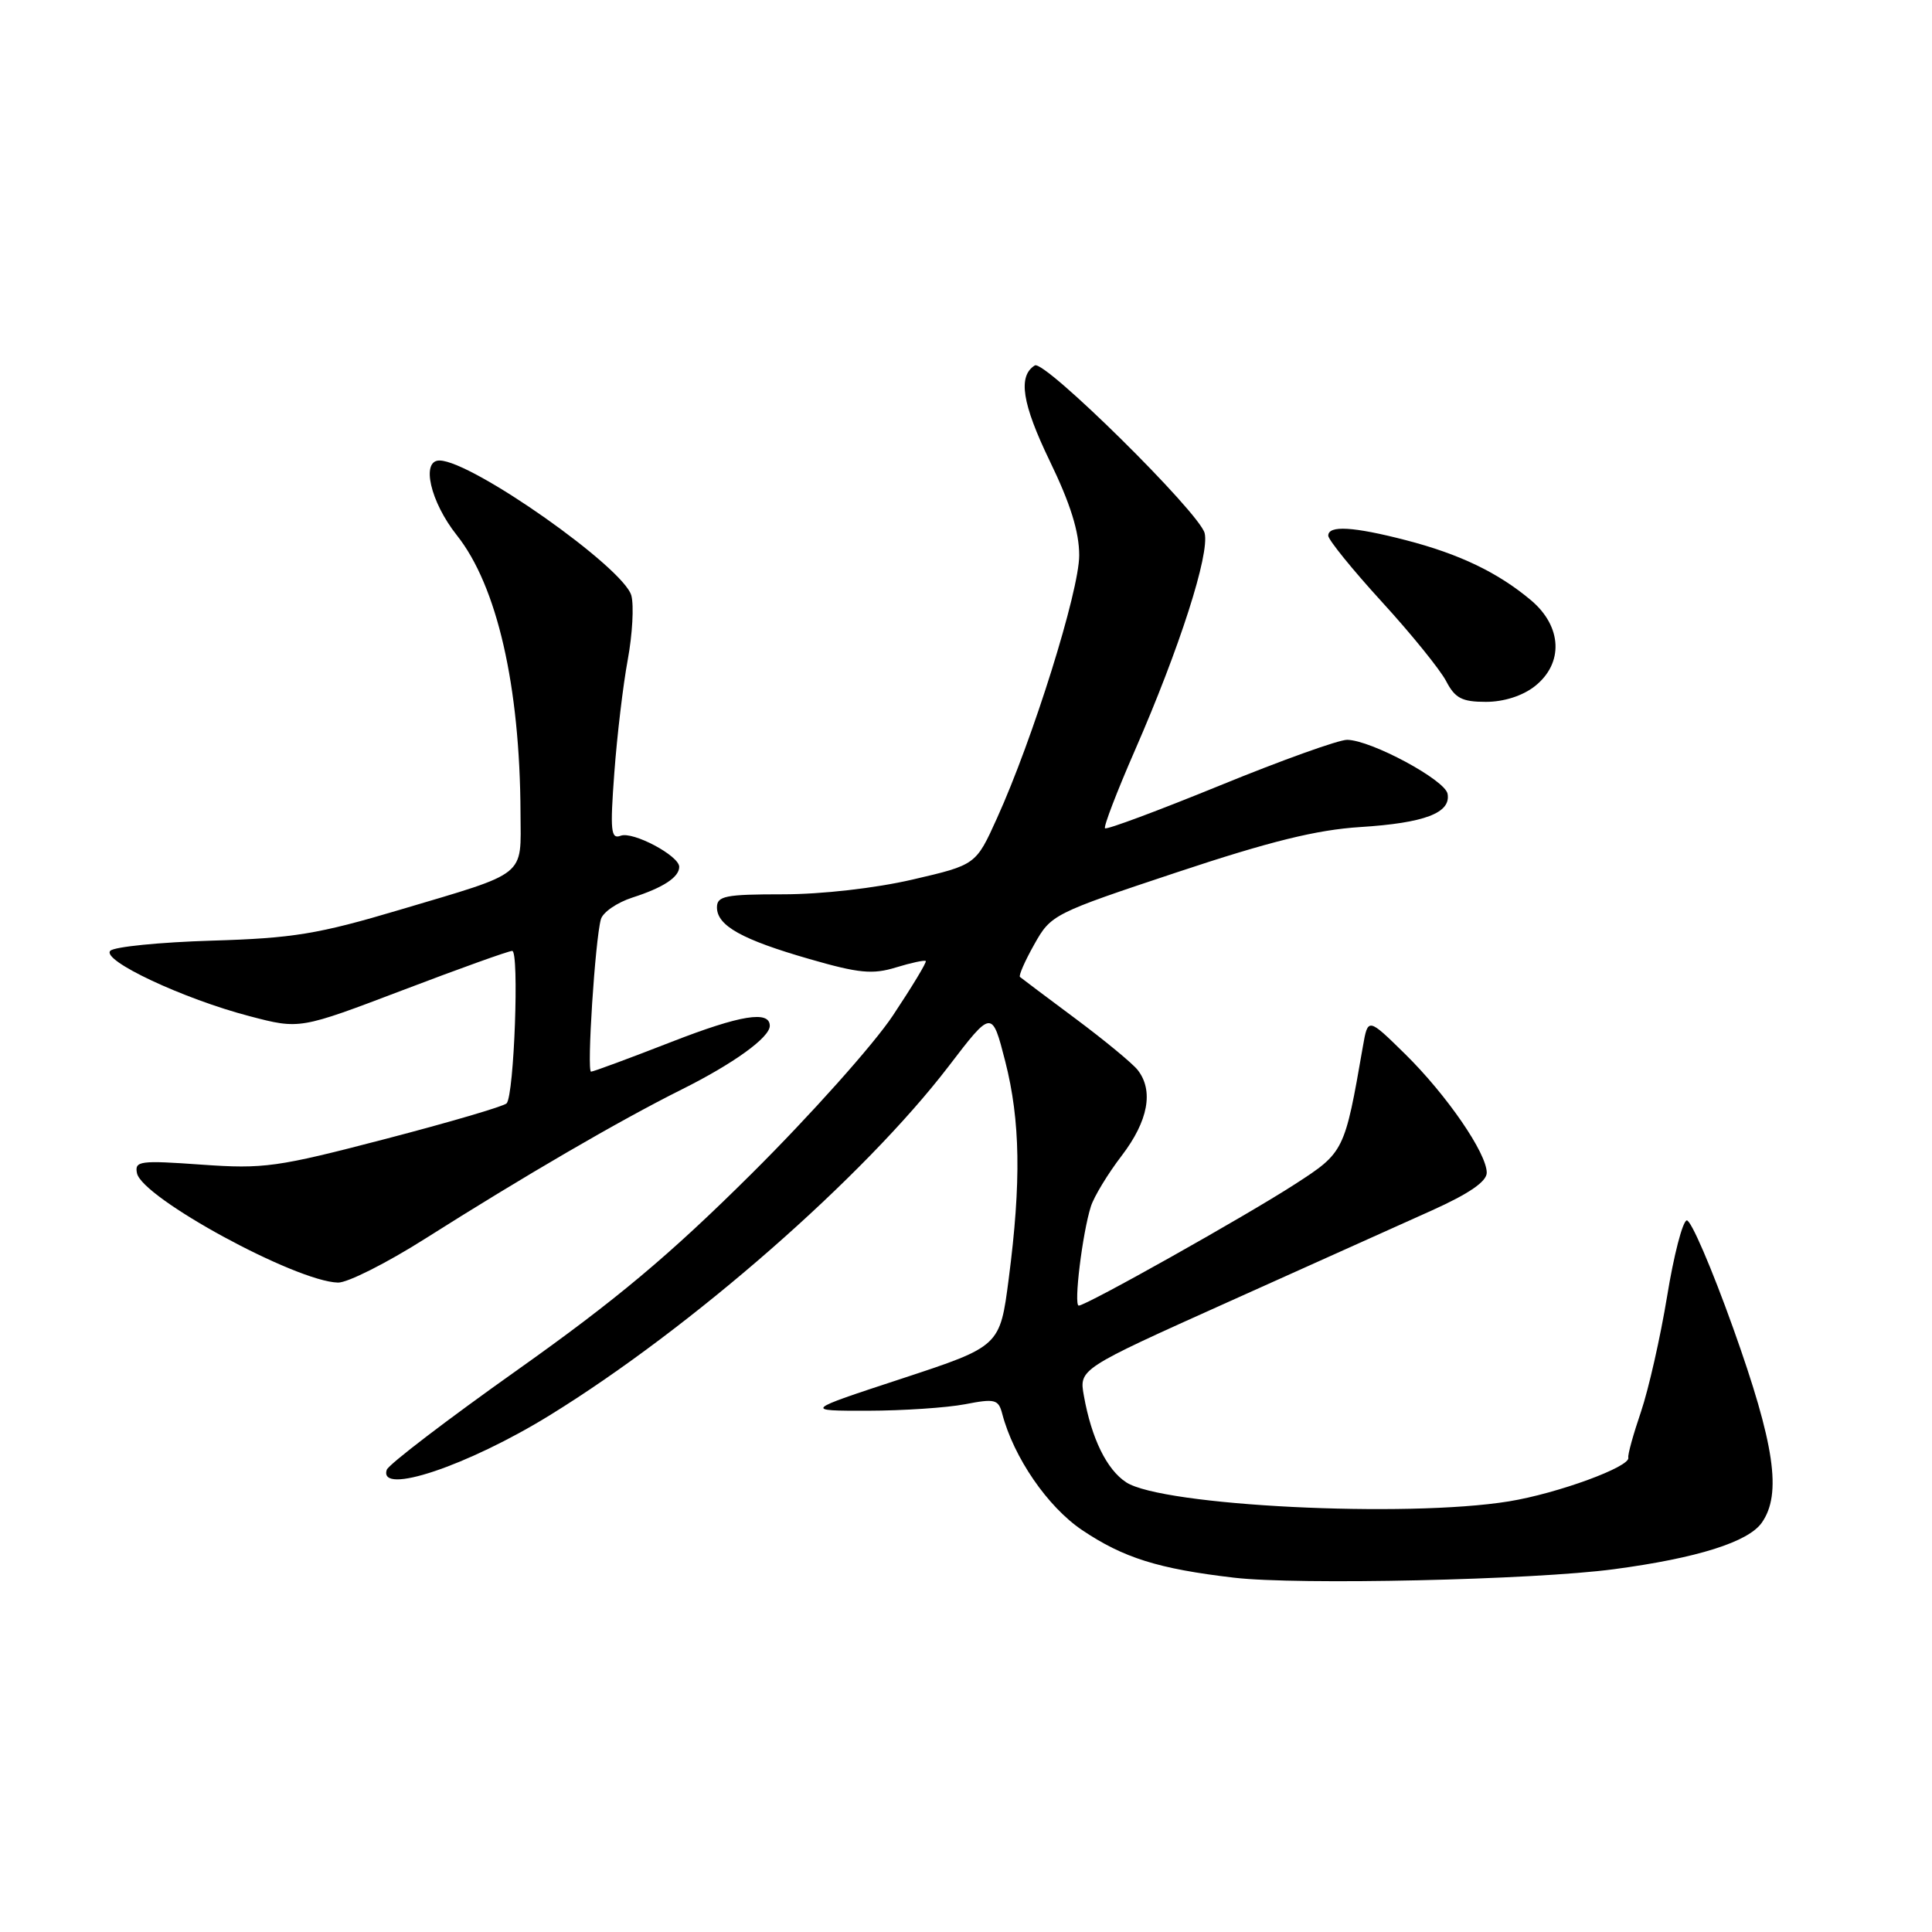 <?xml version="1.0" encoding="UTF-8" standalone="no"?>
<!DOCTYPE svg PUBLIC "-//W3C//DTD SVG 1.1//EN" "http://www.w3.org/Graphics/SVG/1.1/DTD/svg11.dtd" >
<svg xmlns="http://www.w3.org/2000/svg" xmlns:xlink="http://www.w3.org/1999/xlink" version="1.1" viewBox="0 0 256 256">
 <g >
 <path fill="currentColor"
d=" M 213.84 207.93 C 224.89 206.46 231.66 204.32 233.45 201.76 C 236.12 197.95 235.16 191.40 229.66 176.00 C 226.81 168.03 224.04 161.59 223.50 161.71 C 222.95 161.83 221.78 166.35 220.90 171.77 C 220.01 177.19 218.45 184.07 217.44 187.06 C 216.42 190.05 215.66 192.79 215.76 193.14 C 216.08 194.34 206.39 197.89 199.93 198.94 C 186.30 201.15 154.00 199.54 149.22 196.41 C 146.64 194.72 144.63 190.60 143.62 184.95 C 142.98 181.40 142.98 181.40 162.74 172.52 C 173.61 167.64 185.76 162.17 189.75 160.38 C 194.67 158.16 197.00 156.56 197.00 155.39 C 197.00 152.80 191.70 145.09 186.18 139.66 C 181.26 134.83 181.26 134.83 180.59 138.66 C 178.17 152.59 178.12 152.69 171.59 156.91 C 165.02 161.16 143.93 173.00 142.94 173.00 C 142.25 173.00 143.42 163.40 144.55 159.85 C 144.96 158.56 146.80 155.52 148.65 153.11 C 152.15 148.52 152.89 144.52 150.75 141.78 C 150.06 140.90 146.35 137.84 142.50 134.97 C 138.65 132.10 135.34 129.62 135.15 129.45 C 134.96 129.27 135.81 127.33 137.05 125.13 C 139.26 121.18 139.58 121.03 155.90 115.60 C 168.31 111.47 174.45 109.96 180.22 109.59 C 188.77 109.05 192.28 107.72 191.81 105.18 C 191.47 103.34 181.70 98.08 178.51 98.03 C 177.42 98.01 169.84 100.73 161.67 104.07 C 153.49 107.41 146.63 109.97 146.42 109.75 C 146.21 109.54 147.99 104.90 150.38 99.43 C 156.30 85.88 160.31 73.39 159.62 70.64 C 158.94 67.93 138.39 47.64 137.12 48.42 C 134.85 49.83 135.43 53.49 139.09 61.07 C 141.84 66.74 143.00 70.47 143.00 73.59 C 143.00 78.31 136.86 97.95 132.10 108.43 C 129.31 114.60 129.31 114.60 120.90 116.55 C 115.98 117.69 108.88 118.50 103.75 118.50 C 96.13 118.50 95.00 118.72 95.00 120.23 C 95.00 122.66 98.30 124.50 107.27 127.08 C 113.81 128.97 115.63 129.14 118.72 128.19 C 120.74 127.57 122.52 127.19 122.67 127.34 C 122.82 127.49 120.86 130.73 118.32 134.55 C 115.79 138.37 107.36 147.80 99.60 155.51 C 88.71 166.33 81.65 172.24 68.58 181.51 C 59.28 188.10 51.48 194.06 51.25 194.75 C 50.10 198.21 61.96 194.24 72.86 187.52 C 91.61 175.96 114.44 155.98 125.69 141.30 C 131.44 133.78 131.44 133.78 133.20 140.64 C 135.20 148.47 135.33 156.61 133.66 169.45 C 132.50 178.39 132.50 178.39 119.50 182.67 C 106.50 186.94 106.50 186.94 115.00 186.93 C 119.67 186.92 125.47 186.53 127.87 186.07 C 131.84 185.30 132.30 185.42 132.80 187.33 C 134.31 193.10 138.81 199.66 143.38 202.74 C 148.85 206.42 153.49 207.88 163.50 209.05 C 171.96 210.05 203.22 209.35 213.84 207.93 Z  M 56.29 164.16 C 69.43 155.84 82.00 148.52 90.31 144.37 C 97.19 140.94 102.00 137.47 102.00 135.93 C 102.00 133.86 98.11 134.50 88.99 138.05 C 83.42 140.22 78.62 142.00 78.32 142.00 C 77.73 142.00 78.86 124.52 79.62 121.81 C 79.88 120.88 81.76 119.59 83.80 118.93 C 87.88 117.62 90.00 116.23 90.00 114.86 C 90.00 113.39 83.85 110.12 82.24 110.74 C 80.94 111.24 80.83 110.09 81.40 102.41 C 81.76 97.51 82.56 90.76 83.18 87.42 C 83.80 84.07 84.01 80.25 83.66 78.92 C 82.67 75.23 62.58 61.08 58.25 61.02 C 55.75 60.98 57.02 66.50 60.53 70.92 C 65.86 77.62 68.90 90.88 68.97 107.71 C 69.01 116.30 70.03 115.48 52.95 120.56 C 42.16 123.77 38.84 124.32 28.04 124.64 C 21.19 124.85 15.15 125.45 14.62 125.98 C 13.37 127.23 24.29 132.36 33.11 134.66 C 39.72 136.39 39.72 136.39 53.37 131.20 C 60.88 128.34 67.40 126.00 67.87 126.00 C 68.82 126.00 68.13 145.10 67.13 146.20 C 66.79 146.58 59.55 148.71 51.06 150.92 C 36.72 154.66 34.97 154.91 26.70 154.32 C 18.54 153.74 17.82 153.83 18.15 155.45 C 18.80 158.72 39.19 169.81 44.79 169.95 C 46.04 169.98 51.22 167.37 56.29 164.16 Z  M 203.37 90.93 C 207.21 87.90 207.00 83.02 202.87 79.54 C 198.50 75.87 193.41 73.42 186.30 71.58 C 179.31 69.77 176.00 69.58 176.00 70.98 C 176.00 71.52 179.19 75.46 183.09 79.73 C 187.00 84.00 190.83 88.74 191.62 90.25 C 192.80 92.52 193.72 93.00 196.89 93.00 C 199.26 93.00 201.74 92.21 203.37 90.93 Z "/>
</g>
</svg>